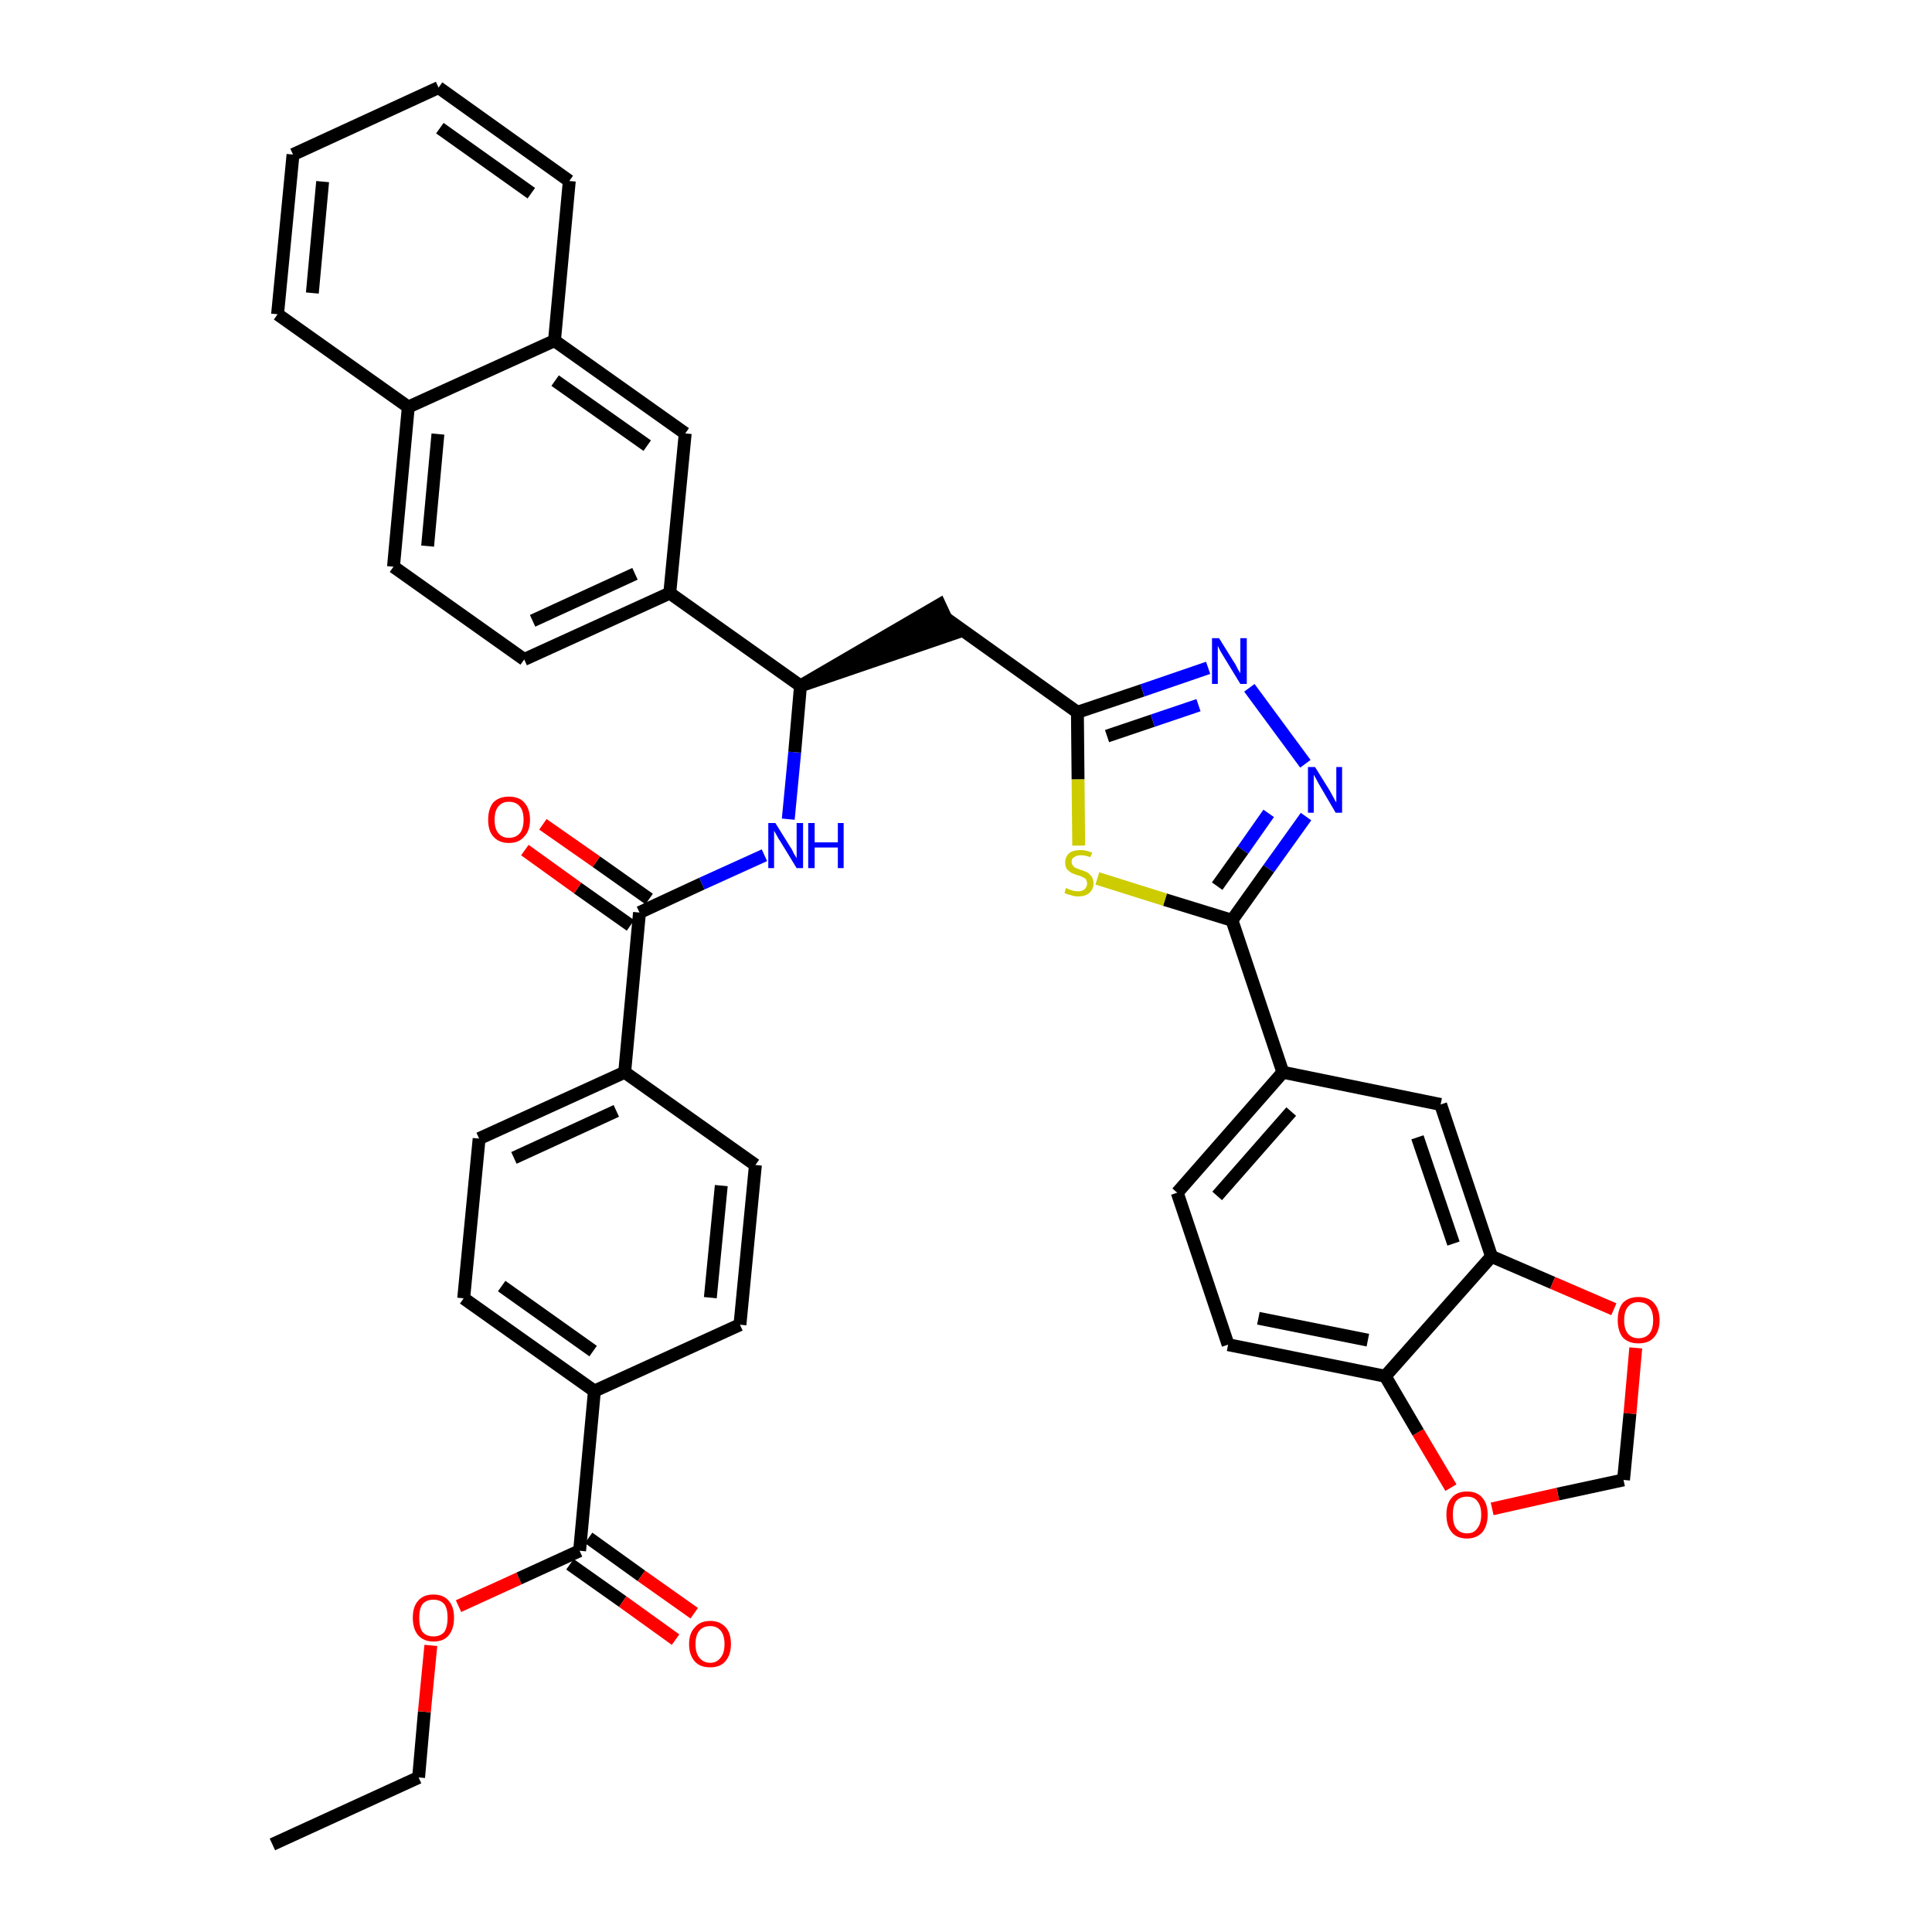 <?xml version='1.0' encoding='iso-8859-1'?>
<svg version='1.1' baseProfile='full'
              xmlns='http://www.w3.org/2000/svg'
                      xmlns:rdkit='http://www.rdkit.org/xml'
                      xmlns:xlink='http://www.w3.org/1999/xlink'
                  xml:space='preserve'
width='300px' height='300px' viewBox='0 0 300 300'>
<!-- END OF HEADER -->
<path class='bond-0 atom-0 atom-1' d='M 42.3,286.4 L 65.0,276.0' style='fill:none;fill-rule:evenodd;stroke:#000000;stroke-width:2.0px;stroke-linecap:butt;stroke-linejoin:miter;stroke-opacity:1' />
<path class='bond-1 atom-1 atom-2' d='M 65.0,276.0 L 65.9,265.8' style='fill:none;fill-rule:evenodd;stroke:#000000;stroke-width:2.0px;stroke-linecap:butt;stroke-linejoin:miter;stroke-opacity:1' />
<path class='bond-1 atom-1 atom-2' d='M 65.9,265.8 L 66.9,255.5' style='fill:none;fill-rule:evenodd;stroke:#FF0000;stroke-width:2.0px;stroke-linecap:butt;stroke-linejoin:miter;stroke-opacity:1' />
<path class='bond-2 atom-2 atom-3' d='M 71.2,249.4 L 80.6,245.1' style='fill:none;fill-rule:evenodd;stroke:#FF0000;stroke-width:2.0px;stroke-linecap:butt;stroke-linejoin:miter;stroke-opacity:1' />
<path class='bond-2 atom-2 atom-3' d='M 80.6,245.1 L 90.0,240.8' style='fill:none;fill-rule:evenodd;stroke:#000000;stroke-width:2.0px;stroke-linecap:butt;stroke-linejoin:miter;stroke-opacity:1' />
<path class='bond-3 atom-3 atom-4' d='M 88.5,242.9 L 96.7,248.7' style='fill:none;fill-rule:evenodd;stroke:#000000;stroke-width:2.0px;stroke-linecap:butt;stroke-linejoin:miter;stroke-opacity:1' />
<path class='bond-3 atom-3 atom-4' d='M 96.7,248.7 L 104.9,254.6' style='fill:none;fill-rule:evenodd;stroke:#FF0000;stroke-width:2.0px;stroke-linecap:butt;stroke-linejoin:miter;stroke-opacity:1' />
<path class='bond-3 atom-3 atom-4' d='M 91.4,238.8 L 99.6,244.7' style='fill:none;fill-rule:evenodd;stroke:#000000;stroke-width:2.0px;stroke-linecap:butt;stroke-linejoin:miter;stroke-opacity:1' />
<path class='bond-3 atom-3 atom-4' d='M 99.6,244.7 L 107.8,250.5' style='fill:none;fill-rule:evenodd;stroke:#FF0000;stroke-width:2.0px;stroke-linecap:butt;stroke-linejoin:miter;stroke-opacity:1' />
<path class='bond-4 atom-3 atom-5' d='M 90.0,240.8 L 92.3,216.0' style='fill:none;fill-rule:evenodd;stroke:#000000;stroke-width:2.0px;stroke-linecap:butt;stroke-linejoin:miter;stroke-opacity:1' />
<path class='bond-5 atom-5 atom-6' d='M 92.3,216.0 L 72.0,201.6' style='fill:none;fill-rule:evenodd;stroke:#000000;stroke-width:2.0px;stroke-linecap:butt;stroke-linejoin:miter;stroke-opacity:1' />
<path class='bond-5 atom-5 atom-6' d='M 92.1,209.8 L 77.9,199.7' style='fill:none;fill-rule:evenodd;stroke:#000000;stroke-width:2.0px;stroke-linecap:butt;stroke-linejoin:miter;stroke-opacity:1' />
<path class='bond-39 atom-39 atom-5' d='M 114.9,205.7 L 92.3,216.0' style='fill:none;fill-rule:evenodd;stroke:#000000;stroke-width:2.0px;stroke-linecap:butt;stroke-linejoin:miter;stroke-opacity:1' />
<path class='bond-6 atom-6 atom-7' d='M 72.0,201.6 L 74.4,176.8' style='fill:none;fill-rule:evenodd;stroke:#000000;stroke-width:2.0px;stroke-linecap:butt;stroke-linejoin:miter;stroke-opacity:1' />
<path class='bond-7 atom-7 atom-8' d='M 74.4,176.8 L 97.0,166.5' style='fill:none;fill-rule:evenodd;stroke:#000000;stroke-width:2.0px;stroke-linecap:butt;stroke-linejoin:miter;stroke-opacity:1' />
<path class='bond-7 atom-7 atom-8' d='M 79.8,179.8 L 95.7,172.5' style='fill:none;fill-rule:evenodd;stroke:#000000;stroke-width:2.0px;stroke-linecap:butt;stroke-linejoin:miter;stroke-opacity:1' />
<path class='bond-8 atom-8 atom-9' d='M 97.0,166.5 L 99.3,141.7' style='fill:none;fill-rule:evenodd;stroke:#000000;stroke-width:2.0px;stroke-linecap:butt;stroke-linejoin:miter;stroke-opacity:1' />
<path class='bond-37 atom-8 atom-38' d='M 97.0,166.5 L 117.3,180.9' style='fill:none;fill-rule:evenodd;stroke:#000000;stroke-width:2.0px;stroke-linecap:butt;stroke-linejoin:miter;stroke-opacity:1' />
<path class='bond-9 atom-9 atom-10' d='M 100.8,139.6 L 92.6,133.8' style='fill:none;fill-rule:evenodd;stroke:#000000;stroke-width:2.0px;stroke-linecap:butt;stroke-linejoin:miter;stroke-opacity:1' />
<path class='bond-9 atom-9 atom-10' d='M 92.6,133.8 L 84.3,128.0' style='fill:none;fill-rule:evenodd;stroke:#FF0000;stroke-width:2.0px;stroke-linecap:butt;stroke-linejoin:miter;stroke-opacity:1' />
<path class='bond-9 atom-9 atom-10' d='M 97.9,143.7 L 89.7,137.9' style='fill:none;fill-rule:evenodd;stroke:#000000;stroke-width:2.0px;stroke-linecap:butt;stroke-linejoin:miter;stroke-opacity:1' />
<path class='bond-9 atom-9 atom-10' d='M 89.7,137.9 L 81.5,132.0' style='fill:none;fill-rule:evenodd;stroke:#FF0000;stroke-width:2.0px;stroke-linecap:butt;stroke-linejoin:miter;stroke-opacity:1' />
<path class='bond-10 atom-9 atom-11' d='M 99.3,141.7 L 109.0,137.2' style='fill:none;fill-rule:evenodd;stroke:#000000;stroke-width:2.0px;stroke-linecap:butt;stroke-linejoin:miter;stroke-opacity:1' />
<path class='bond-10 atom-9 atom-11' d='M 109.0,137.2 L 118.7,132.8' style='fill:none;fill-rule:evenodd;stroke:#0000FF;stroke-width:2.0px;stroke-linecap:butt;stroke-linejoin:miter;stroke-opacity:1' />
<path class='bond-11 atom-11 atom-12' d='M 122.4,127.2 L 123.4,116.8' style='fill:none;fill-rule:evenodd;stroke:#0000FF;stroke-width:2.0px;stroke-linecap:butt;stroke-linejoin:miter;stroke-opacity:1' />
<path class='bond-11 atom-11 atom-12' d='M 123.4,116.8 L 124.3,106.5' style='fill:none;fill-rule:evenodd;stroke:#000000;stroke-width:2.0px;stroke-linecap:butt;stroke-linejoin:miter;stroke-opacity:1' />
<path class='bond-12 atom-12 atom-13' d='M 124.3,106.5 L 148.0,98.4 L 145.9,93.9 Z' style='fill:#000000;fill-rule:evenodd;fill-opacity:1;stroke:#000000;stroke-width:2.0px;stroke-linecap:butt;stroke-linejoin:miter;stroke-opacity:1;' />
<path class='bond-27 atom-12 atom-28' d='M 124.3,106.5 L 104.0,92.1' style='fill:none;fill-rule:evenodd;stroke:#000000;stroke-width:2.0px;stroke-linecap:butt;stroke-linejoin:miter;stroke-opacity:1' />
<path class='bond-13 atom-13 atom-14' d='M 147.0,96.1 L 167.3,110.6' style='fill:none;fill-rule:evenodd;stroke:#000000;stroke-width:2.0px;stroke-linecap:butt;stroke-linejoin:miter;stroke-opacity:1' />
<path class='bond-14 atom-14 atom-15' d='M 167.3,110.6 L 177.4,107.2' style='fill:none;fill-rule:evenodd;stroke:#000000;stroke-width:2.0px;stroke-linecap:butt;stroke-linejoin:miter;stroke-opacity:1' />
<path class='bond-14 atom-14 atom-15' d='M 177.4,107.2 L 187.6,103.7' style='fill:none;fill-rule:evenodd;stroke:#0000FF;stroke-width:2.0px;stroke-linecap:butt;stroke-linejoin:miter;stroke-opacity:1' />
<path class='bond-14 atom-14 atom-15' d='M 171.9,114.3 L 179.0,111.9' style='fill:none;fill-rule:evenodd;stroke:#000000;stroke-width:2.0px;stroke-linecap:butt;stroke-linejoin:miter;stroke-opacity:1' />
<path class='bond-14 atom-14 atom-15' d='M 179.0,111.9 L 186.1,109.5' style='fill:none;fill-rule:evenodd;stroke:#0000FF;stroke-width:2.0px;stroke-linecap:butt;stroke-linejoin:miter;stroke-opacity:1' />
<path class='bond-40 atom-27 atom-14' d='M 167.5,131.3 L 167.4,121.0' style='fill:none;fill-rule:evenodd;stroke:#CCCC00;stroke-width:2.0px;stroke-linecap:butt;stroke-linejoin:miter;stroke-opacity:1' />
<path class='bond-40 atom-27 atom-14' d='M 167.4,121.0 L 167.3,110.6' style='fill:none;fill-rule:evenodd;stroke:#000000;stroke-width:2.0px;stroke-linecap:butt;stroke-linejoin:miter;stroke-opacity:1' />
<path class='bond-15 atom-15 atom-16' d='M 194.0,106.8 L 202.7,118.6' style='fill:none;fill-rule:evenodd;stroke:#0000FF;stroke-width:2.0px;stroke-linecap:butt;stroke-linejoin:miter;stroke-opacity:1' />
<path class='bond-16 atom-16 atom-17' d='M 202.8,126.8 L 197.0,134.9' style='fill:none;fill-rule:evenodd;stroke:#0000FF;stroke-width:2.0px;stroke-linecap:butt;stroke-linejoin:miter;stroke-opacity:1' />
<path class='bond-16 atom-16 atom-17' d='M 197.0,134.9 L 191.3,142.9' style='fill:none;fill-rule:evenodd;stroke:#000000;stroke-width:2.0px;stroke-linecap:butt;stroke-linejoin:miter;stroke-opacity:1' />
<path class='bond-16 atom-16 atom-17' d='M 197.0,126.3 L 193.0,132.0' style='fill:none;fill-rule:evenodd;stroke:#0000FF;stroke-width:2.0px;stroke-linecap:butt;stroke-linejoin:miter;stroke-opacity:1' />
<path class='bond-16 atom-16 atom-17' d='M 193.0,132.0 L 189.0,137.6' style='fill:none;fill-rule:evenodd;stroke:#000000;stroke-width:2.0px;stroke-linecap:butt;stroke-linejoin:miter;stroke-opacity:1' />
<path class='bond-17 atom-17 atom-18' d='M 191.3,142.9 L 199.2,166.5' style='fill:none;fill-rule:evenodd;stroke:#000000;stroke-width:2.0px;stroke-linecap:butt;stroke-linejoin:miter;stroke-opacity:1' />
<path class='bond-26 atom-17 atom-27' d='M 191.3,142.9 L 180.9,139.7' style='fill:none;fill-rule:evenodd;stroke:#000000;stroke-width:2.0px;stroke-linecap:butt;stroke-linejoin:miter;stroke-opacity:1' />
<path class='bond-26 atom-17 atom-27' d='M 180.9,139.7 L 170.4,136.4' style='fill:none;fill-rule:evenodd;stroke:#CCCC00;stroke-width:2.0px;stroke-linecap:butt;stroke-linejoin:miter;stroke-opacity:1' />
<path class='bond-18 atom-18 atom-19' d='M 199.2,166.5 L 182.8,185.2' style='fill:none;fill-rule:evenodd;stroke:#000000;stroke-width:2.0px;stroke-linecap:butt;stroke-linejoin:miter;stroke-opacity:1' />
<path class='bond-18 atom-18 atom-19' d='M 200.5,172.6 L 189.0,185.7' style='fill:none;fill-rule:evenodd;stroke:#000000;stroke-width:2.0px;stroke-linecap:butt;stroke-linejoin:miter;stroke-opacity:1' />
<path class='bond-42 atom-23 atom-18' d='M 223.7,171.5 L 199.2,166.5' style='fill:none;fill-rule:evenodd;stroke:#000000;stroke-width:2.0px;stroke-linecap:butt;stroke-linejoin:miter;stroke-opacity:1' />
<path class='bond-19 atom-19 atom-20' d='M 182.8,185.2 L 190.7,208.8' style='fill:none;fill-rule:evenodd;stroke:#000000;stroke-width:2.0px;stroke-linecap:butt;stroke-linejoin:miter;stroke-opacity:1' />
<path class='bond-20 atom-20 atom-21' d='M 190.7,208.8 L 215.1,213.7' style='fill:none;fill-rule:evenodd;stroke:#000000;stroke-width:2.0px;stroke-linecap:butt;stroke-linejoin:miter;stroke-opacity:1' />
<path class='bond-20 atom-20 atom-21' d='M 195.4,204.7 L 212.4,208.1' style='fill:none;fill-rule:evenodd;stroke:#000000;stroke-width:2.0px;stroke-linecap:butt;stroke-linejoin:miter;stroke-opacity:1' />
<path class='bond-21 atom-21 atom-22' d='M 215.1,213.7 L 231.6,195.1' style='fill:none;fill-rule:evenodd;stroke:#000000;stroke-width:2.0px;stroke-linecap:butt;stroke-linejoin:miter;stroke-opacity:1' />
<path class='bond-44 atom-26 atom-21' d='M 225.3,231.0 L 220.2,222.4' style='fill:none;fill-rule:evenodd;stroke:#FF0000;stroke-width:2.0px;stroke-linecap:butt;stroke-linejoin:miter;stroke-opacity:1' />
<path class='bond-44 atom-26 atom-21' d='M 220.2,222.4 L 215.1,213.7' style='fill:none;fill-rule:evenodd;stroke:#000000;stroke-width:2.0px;stroke-linecap:butt;stroke-linejoin:miter;stroke-opacity:1' />
<path class='bond-22 atom-22 atom-23' d='M 231.6,195.1 L 223.7,171.5' style='fill:none;fill-rule:evenodd;stroke:#000000;stroke-width:2.0px;stroke-linecap:butt;stroke-linejoin:miter;stroke-opacity:1' />
<path class='bond-22 atom-22 atom-23' d='M 225.7,193.1 L 220.1,176.6' style='fill:none;fill-rule:evenodd;stroke:#000000;stroke-width:2.0px;stroke-linecap:butt;stroke-linejoin:miter;stroke-opacity:1' />
<path class='bond-23 atom-22 atom-24' d='M 231.6,195.1 L 241.1,199.2' style='fill:none;fill-rule:evenodd;stroke:#000000;stroke-width:2.0px;stroke-linecap:butt;stroke-linejoin:miter;stroke-opacity:1' />
<path class='bond-23 atom-22 atom-24' d='M 241.1,199.2 L 250.6,203.3' style='fill:none;fill-rule:evenodd;stroke:#FF0000;stroke-width:2.0px;stroke-linecap:butt;stroke-linejoin:miter;stroke-opacity:1' />
<path class='bond-24 atom-24 atom-25' d='M 254.0,209.3 L 253.1,219.5' style='fill:none;fill-rule:evenodd;stroke:#FF0000;stroke-width:2.0px;stroke-linecap:butt;stroke-linejoin:miter;stroke-opacity:1' />
<path class='bond-24 atom-24 atom-25' d='M 253.1,219.5 L 252.1,229.8' style='fill:none;fill-rule:evenodd;stroke:#000000;stroke-width:2.0px;stroke-linecap:butt;stroke-linejoin:miter;stroke-opacity:1' />
<path class='bond-25 atom-25 atom-26' d='M 252.1,229.8 L 241.9,232.0' style='fill:none;fill-rule:evenodd;stroke:#000000;stroke-width:2.0px;stroke-linecap:butt;stroke-linejoin:miter;stroke-opacity:1' />
<path class='bond-25 atom-25 atom-26' d='M 241.9,232.0 L 231.7,234.3' style='fill:none;fill-rule:evenodd;stroke:#FF0000;stroke-width:2.0px;stroke-linecap:butt;stroke-linejoin:miter;stroke-opacity:1' />
<path class='bond-28 atom-28 atom-29' d='M 104.0,92.1 L 81.4,102.4' style='fill:none;fill-rule:evenodd;stroke:#000000;stroke-width:2.0px;stroke-linecap:butt;stroke-linejoin:miter;stroke-opacity:1' />
<path class='bond-28 atom-28 atom-29' d='M 98.6,89.1 L 82.7,96.4' style='fill:none;fill-rule:evenodd;stroke:#000000;stroke-width:2.0px;stroke-linecap:butt;stroke-linejoin:miter;stroke-opacity:1' />
<path class='bond-41 atom-37 atom-28' d='M 106.4,67.3 L 104.0,92.1' style='fill:none;fill-rule:evenodd;stroke:#000000;stroke-width:2.0px;stroke-linecap:butt;stroke-linejoin:miter;stroke-opacity:1' />
<path class='bond-29 atom-29 atom-30' d='M 81.4,102.4 L 61.1,88.0' style='fill:none;fill-rule:evenodd;stroke:#000000;stroke-width:2.0px;stroke-linecap:butt;stroke-linejoin:miter;stroke-opacity:1' />
<path class='bond-30 atom-30 atom-31' d='M 61.1,88.0 L 63.4,63.2' style='fill:none;fill-rule:evenodd;stroke:#000000;stroke-width:2.0px;stroke-linecap:butt;stroke-linejoin:miter;stroke-opacity:1' />
<path class='bond-30 atom-30 atom-31' d='M 66.4,84.8 L 68.0,67.4' style='fill:none;fill-rule:evenodd;stroke:#000000;stroke-width:2.0px;stroke-linecap:butt;stroke-linejoin:miter;stroke-opacity:1' />
<path class='bond-31 atom-31 atom-32' d='M 63.4,63.2 L 43.1,48.8' style='fill:none;fill-rule:evenodd;stroke:#000000;stroke-width:2.0px;stroke-linecap:butt;stroke-linejoin:miter;stroke-opacity:1' />
<path class='bond-43 atom-36 atom-31' d='M 86.1,52.9 L 63.4,63.2' style='fill:none;fill-rule:evenodd;stroke:#000000;stroke-width:2.0px;stroke-linecap:butt;stroke-linejoin:miter;stroke-opacity:1' />
<path class='bond-32 atom-32 atom-33' d='M 43.1,48.8 L 45.5,24.0' style='fill:none;fill-rule:evenodd;stroke:#000000;stroke-width:2.0px;stroke-linecap:butt;stroke-linejoin:miter;stroke-opacity:1' />
<path class='bond-32 atom-32 atom-33' d='M 48.5,45.5 L 50.1,28.2' style='fill:none;fill-rule:evenodd;stroke:#000000;stroke-width:2.0px;stroke-linecap:butt;stroke-linejoin:miter;stroke-opacity:1' />
<path class='bond-33 atom-33 atom-34' d='M 45.5,24.0 L 68.1,13.6' style='fill:none;fill-rule:evenodd;stroke:#000000;stroke-width:2.0px;stroke-linecap:butt;stroke-linejoin:miter;stroke-opacity:1' />
<path class='bond-34 atom-34 atom-35' d='M 68.1,13.6 L 88.4,28.1' style='fill:none;fill-rule:evenodd;stroke:#000000;stroke-width:2.0px;stroke-linecap:butt;stroke-linejoin:miter;stroke-opacity:1' />
<path class='bond-34 atom-34 atom-35' d='M 68.3,19.9 L 82.5,30.0' style='fill:none;fill-rule:evenodd;stroke:#000000;stroke-width:2.0px;stroke-linecap:butt;stroke-linejoin:miter;stroke-opacity:1' />
<path class='bond-35 atom-35 atom-36' d='M 88.4,28.1 L 86.1,52.9' style='fill:none;fill-rule:evenodd;stroke:#000000;stroke-width:2.0px;stroke-linecap:butt;stroke-linejoin:miter;stroke-opacity:1' />
<path class='bond-36 atom-36 atom-37' d='M 86.1,52.9 L 106.4,67.3' style='fill:none;fill-rule:evenodd;stroke:#000000;stroke-width:2.0px;stroke-linecap:butt;stroke-linejoin:miter;stroke-opacity:1' />
<path class='bond-36 atom-36 atom-37' d='M 86.2,59.1 L 100.5,69.2' style='fill:none;fill-rule:evenodd;stroke:#000000;stroke-width:2.0px;stroke-linecap:butt;stroke-linejoin:miter;stroke-opacity:1' />
<path class='bond-38 atom-38 atom-39' d='M 117.3,180.9 L 114.9,205.7' style='fill:none;fill-rule:evenodd;stroke:#000000;stroke-width:2.0px;stroke-linecap:butt;stroke-linejoin:miter;stroke-opacity:1' />
<path class='bond-38 atom-38 atom-39' d='M 112.0,184.1 L 110.3,201.5' style='fill:none;fill-rule:evenodd;stroke:#000000;stroke-width:2.0px;stroke-linecap:butt;stroke-linejoin:miter;stroke-opacity:1' />
<path  class='atom-2' d='M 64.1 251.2
Q 64.1 249.5, 64.9 248.6
Q 65.7 247.6, 67.3 247.6
Q 68.9 247.6, 69.7 248.6
Q 70.5 249.5, 70.5 251.2
Q 70.5 252.9, 69.7 253.9
Q 68.9 254.9, 67.3 254.9
Q 65.8 254.9, 64.9 253.9
Q 64.1 252.9, 64.1 251.2
M 67.3 254.1
Q 68.4 254.1, 69.0 253.4
Q 69.5 252.6, 69.5 251.2
Q 69.5 249.8, 69.0 249.1
Q 68.4 248.4, 67.3 248.4
Q 66.2 248.4, 65.6 249.1
Q 65.1 249.8, 65.1 251.2
Q 65.1 252.7, 65.6 253.4
Q 66.2 254.1, 67.3 254.1
' fill='#FF0000'/>
<path  class='atom-4' d='M 107.0 255.3
Q 107.0 253.6, 107.9 252.7
Q 108.7 251.7, 110.3 251.7
Q 111.8 251.7, 112.7 252.7
Q 113.5 253.6, 113.5 255.3
Q 113.5 257.0, 112.6 258.0
Q 111.8 258.9, 110.3 258.9
Q 108.7 258.9, 107.9 258.0
Q 107.0 257.0, 107.0 255.3
M 110.3 258.2
Q 111.3 258.2, 111.9 257.4
Q 112.5 256.7, 112.5 255.3
Q 112.5 253.9, 111.9 253.2
Q 111.3 252.5, 110.3 252.5
Q 109.2 252.5, 108.6 253.2
Q 108.0 253.9, 108.0 255.3
Q 108.0 256.7, 108.6 257.4
Q 109.2 258.2, 110.3 258.2
' fill='#FF0000'/>
<path  class='atom-10' d='M 75.8 127.3
Q 75.8 125.6, 76.6 124.6
Q 77.5 123.7, 79.0 123.7
Q 80.6 123.7, 81.4 124.6
Q 82.3 125.6, 82.3 127.3
Q 82.3 129.0, 81.4 129.9
Q 80.6 130.9, 79.0 130.9
Q 77.5 130.9, 76.6 129.9
Q 75.8 129.0, 75.8 127.3
M 79.0 130.1
Q 80.1 130.1, 80.7 129.4
Q 81.3 128.7, 81.3 127.3
Q 81.3 125.9, 80.7 125.2
Q 80.1 124.5, 79.0 124.5
Q 78.0 124.5, 77.4 125.2
Q 76.8 125.9, 76.8 127.3
Q 76.8 128.7, 77.4 129.4
Q 78.0 130.1, 79.0 130.1
' fill='#FF0000'/>
<path  class='atom-11' d='M 120.4 127.8
L 122.7 131.5
Q 123.0 131.9, 123.3 132.6
Q 123.7 133.2, 123.7 133.3
L 123.7 127.8
L 124.7 127.8
L 124.7 134.8
L 123.7 134.8
L 121.2 130.7
Q 120.9 130.3, 120.6 129.7
Q 120.3 129.2, 120.2 129.0
L 120.2 134.8
L 119.3 134.8
L 119.3 127.8
L 120.4 127.8
' fill='#0000FF'/>
<path  class='atom-11' d='M 125.5 127.8
L 126.5 127.8
L 126.5 130.8
L 130.1 130.8
L 130.1 127.8
L 131.0 127.8
L 131.0 134.8
L 130.1 134.8
L 130.1 131.6
L 126.5 131.6
L 126.5 134.8
L 125.5 134.8
L 125.5 127.8
' fill='#0000FF'/>
<path  class='atom-15' d='M 189.3 99.1
L 191.6 102.8
Q 191.9 103.2, 192.2 103.9
Q 192.6 104.5, 192.6 104.6
L 192.6 99.1
L 193.6 99.1
L 193.6 106.2
L 192.6 106.2
L 190.1 102.1
Q 189.8 101.6, 189.5 101.1
Q 189.2 100.5, 189.1 100.3
L 189.1 106.2
L 188.2 106.2
L 188.2 99.1
L 189.3 99.1
' fill='#0000FF'/>
<path  class='atom-16' d='M 204.2 119.1
L 206.5 122.8
Q 206.7 123.2, 207.1 123.9
Q 207.4 124.5, 207.5 124.6
L 207.5 119.1
L 208.4 119.1
L 208.4 126.2
L 207.4 126.2
L 205.0 122.1
Q 204.7 121.6, 204.4 121.0
Q 204.1 120.5, 204.0 120.3
L 204.0 126.2
L 203.1 126.2
L 203.1 119.1
L 204.2 119.1
' fill='#0000FF'/>
<path  class='atom-24' d='M 251.2 205.0
Q 251.2 203.3, 252.0 202.3
Q 252.9 201.4, 254.4 201.4
Q 256.0 201.4, 256.8 202.3
Q 257.7 203.3, 257.7 205.0
Q 257.7 206.7, 256.8 207.7
Q 256.0 208.6, 254.4 208.6
Q 252.9 208.6, 252.0 207.7
Q 251.2 206.7, 251.2 205.0
M 254.4 207.8
Q 255.5 207.8, 256.1 207.1
Q 256.7 206.4, 256.7 205.0
Q 256.7 203.6, 256.1 202.9
Q 255.5 202.2, 254.4 202.2
Q 253.4 202.2, 252.8 202.9
Q 252.2 203.6, 252.2 205.0
Q 252.2 206.4, 252.8 207.1
Q 253.4 207.8, 254.4 207.8
' fill='#FF0000'/>
<path  class='atom-26' d='M 224.6 235.2
Q 224.6 233.5, 225.4 232.6
Q 226.2 231.6, 227.8 231.6
Q 229.4 231.6, 230.2 232.6
Q 231.0 233.5, 231.0 235.2
Q 231.0 236.9, 230.2 237.9
Q 229.3 238.9, 227.8 238.9
Q 226.2 238.9, 225.4 237.9
Q 224.6 236.9, 224.6 235.2
M 227.8 238.1
Q 228.9 238.1, 229.4 237.3
Q 230.0 236.6, 230.0 235.2
Q 230.0 233.8, 229.4 233.1
Q 228.9 232.4, 227.8 232.4
Q 226.7 232.4, 226.1 233.1
Q 225.6 233.8, 225.6 235.2
Q 225.6 236.6, 226.1 237.3
Q 226.7 238.1, 227.8 238.1
' fill='#FF0000'/>
<path  class='atom-27' d='M 165.5 137.9
Q 165.6 137.9, 166.0 138.1
Q 166.3 138.2, 166.6 138.3
Q 167.0 138.4, 167.4 138.4
Q 168.0 138.4, 168.4 138.1
Q 168.8 137.7, 168.8 137.2
Q 168.8 136.8, 168.6 136.5
Q 168.4 136.3, 168.1 136.2
Q 167.8 136.0, 167.3 135.9
Q 166.7 135.7, 166.3 135.5
Q 166.0 135.3, 165.7 135.0
Q 165.4 134.6, 165.4 133.9
Q 165.4 133.1, 166.0 132.5
Q 166.6 132.0, 167.8 132.0
Q 168.6 132.0, 169.6 132.4
L 169.3 133.1
Q 168.5 132.8, 167.9 132.8
Q 167.2 132.8, 166.8 133.1
Q 166.4 133.3, 166.4 133.8
Q 166.4 134.2, 166.6 134.4
Q 166.8 134.7, 167.1 134.8
Q 167.4 134.9, 167.9 135.1
Q 168.5 135.3, 168.9 135.5
Q 169.2 135.7, 169.5 136.1
Q 169.8 136.5, 169.8 137.2
Q 169.8 138.1, 169.1 138.7
Q 168.5 139.2, 167.4 139.2
Q 166.8 139.2, 166.3 139.0
Q 165.8 138.9, 165.3 138.7
L 165.5 137.9
' fill='#CCCC00'/>
</svg>
